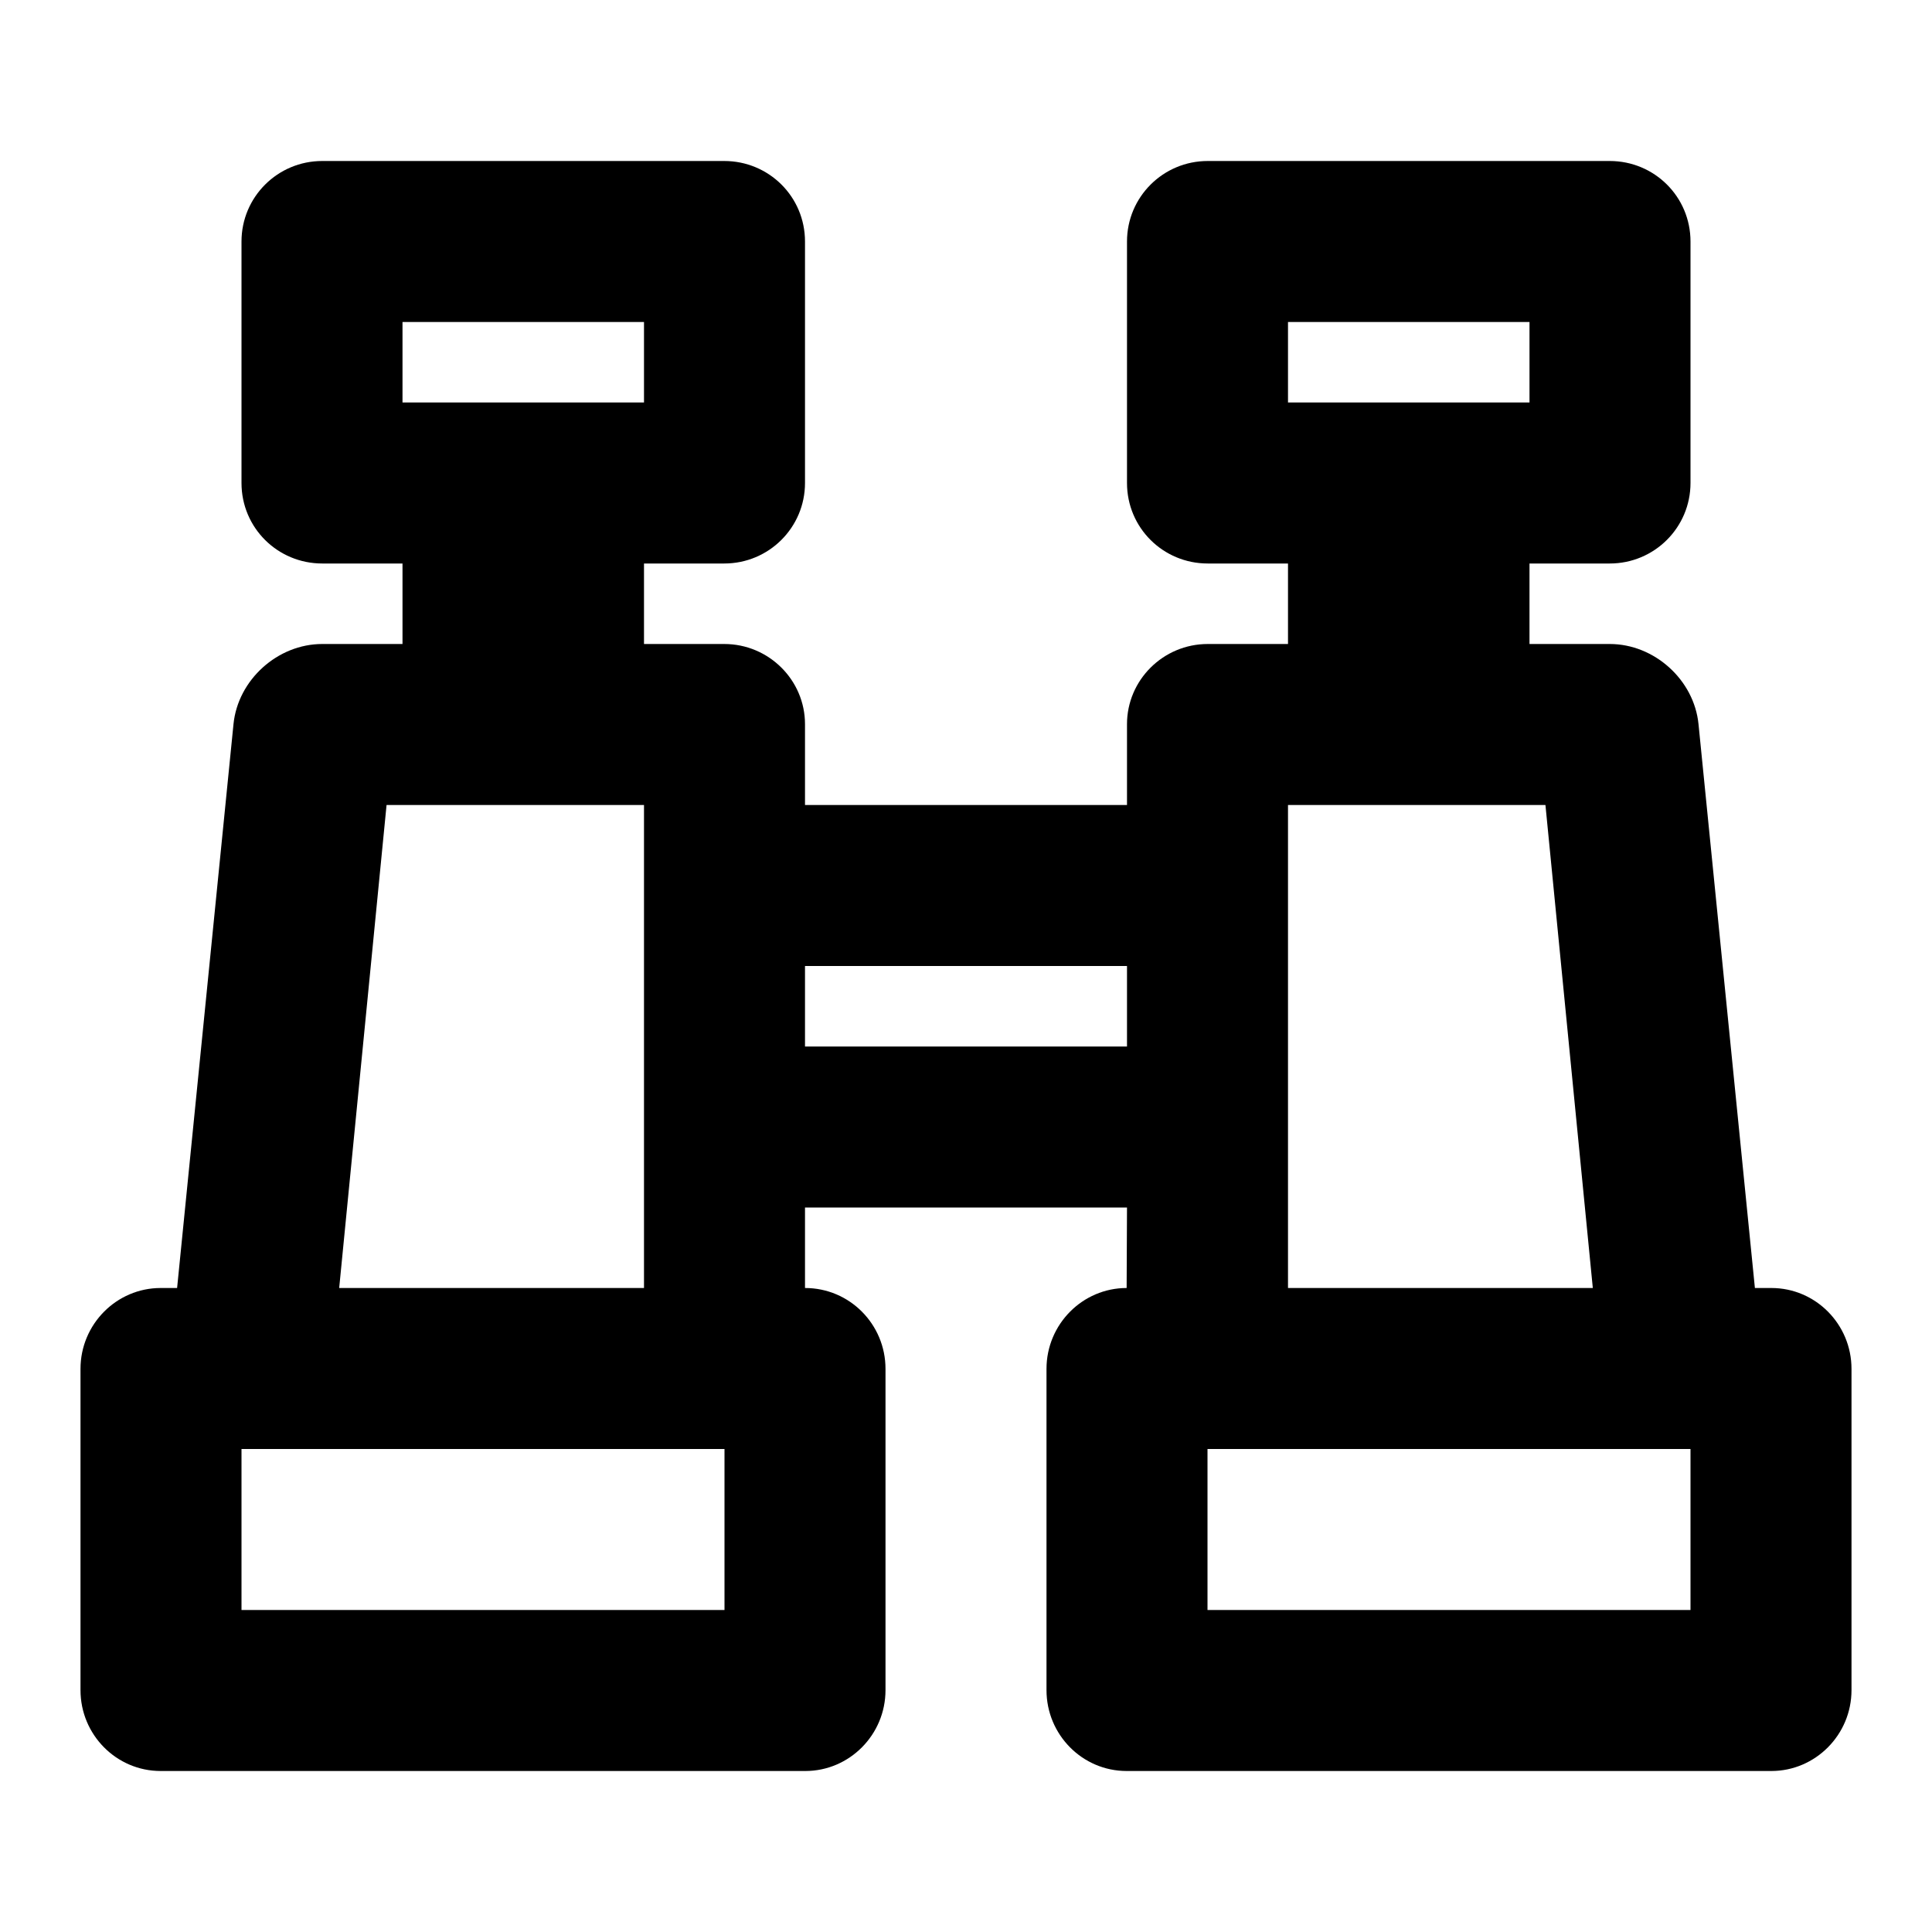 <?xml version="1.0" encoding="UTF-8"?>
<svg width="48px" height="48px" viewBox="0 0 48 48" version="1.1" xmlns="http://www.w3.org/2000/svg" xmlns:xlink="http://www.w3.org/1999/xlink">
    <!-- Generator: Sketch 43.2 (39069) - http://www.bohemiancoding.com/sketch -->
    <title>theicons.co/svg/sports-03</title>
    <desc>Created with Sketch.</desc>
    <defs></defs>
    <g id="The-Icons" stroke="none" stroke-width="1" fill="none" fill-rule="evenodd">
        <path d="M28,30 L20,30 L20,32 C21.109,32 22,32.902 22,34.009 L22,41.991 C22,43.101 21.102,44 20.009,44 L3.991,44 C2.891,44 2,43.098 2,41.991 L2,34.009 C2,32.899 2.898,32 3.991,32 L4.4,32 L5.801,17.991 C5.911,16.891 6.897,16 8.006,16 L10,16 L10,14 L8.006,14 C6.898,14 6,13.113 6,12 L6,6 C6,4.895 6.897,4 8.006,4 L17.994,4 C19.102,4 20,4.887 20,6 L20,12 C20,13.105 19.103,14 17.994,14 L16,14 L16,16 L17.994,16 C19.102,16 20,16.898 20,17.991 L20,20 L28,20 L28,17.991 C28,16.898 28.898,16 30.006,16 L32,16 L32,14 L30.006,14 C28.898,14 28,13.113 28,12 L28,6 C28,4.895 28.897,4 30.006,4 L39.994,4 C41.102,4 42,4.887 42,6 L42,12 C42,13.105 41.103,14 39.994,14 L38,14 L38,16 L39.994,16 C41.103,16 42.089,16.891 42.199,17.991 L43.6,32 L44.009,32 C45.109,32 46,32.902 46,34.009 L46,41.991 C46,43.101 45.102,44 44.009,44 L27.991,44 C26.891,44 26,43.098 26,41.991 L26,34.009 C26,32.899 26.898,32 27.991,32 L28,30 Z M28,24 L20,24 L20,26 L28,26 L28,24 Z M6,36 L6,40 L18,40 L18,36 L6,36 Z M30,36 L30,40 L42,40 L42,36 L30,36 Z M8.427,32 L16,32 L16,20 L9.604,20 L8.427,32 Z M39.573,32 L38.396,20 L32,20 L32,32 L39.573,32 Z M10,8 L10,10 L16,10 L16,8 L10,8 Z M32,8 L32,10 L38,10 L38,8 L32,8 Z" id="Combined-Shape" fill="#000000"></path>
    </g>
</svg>